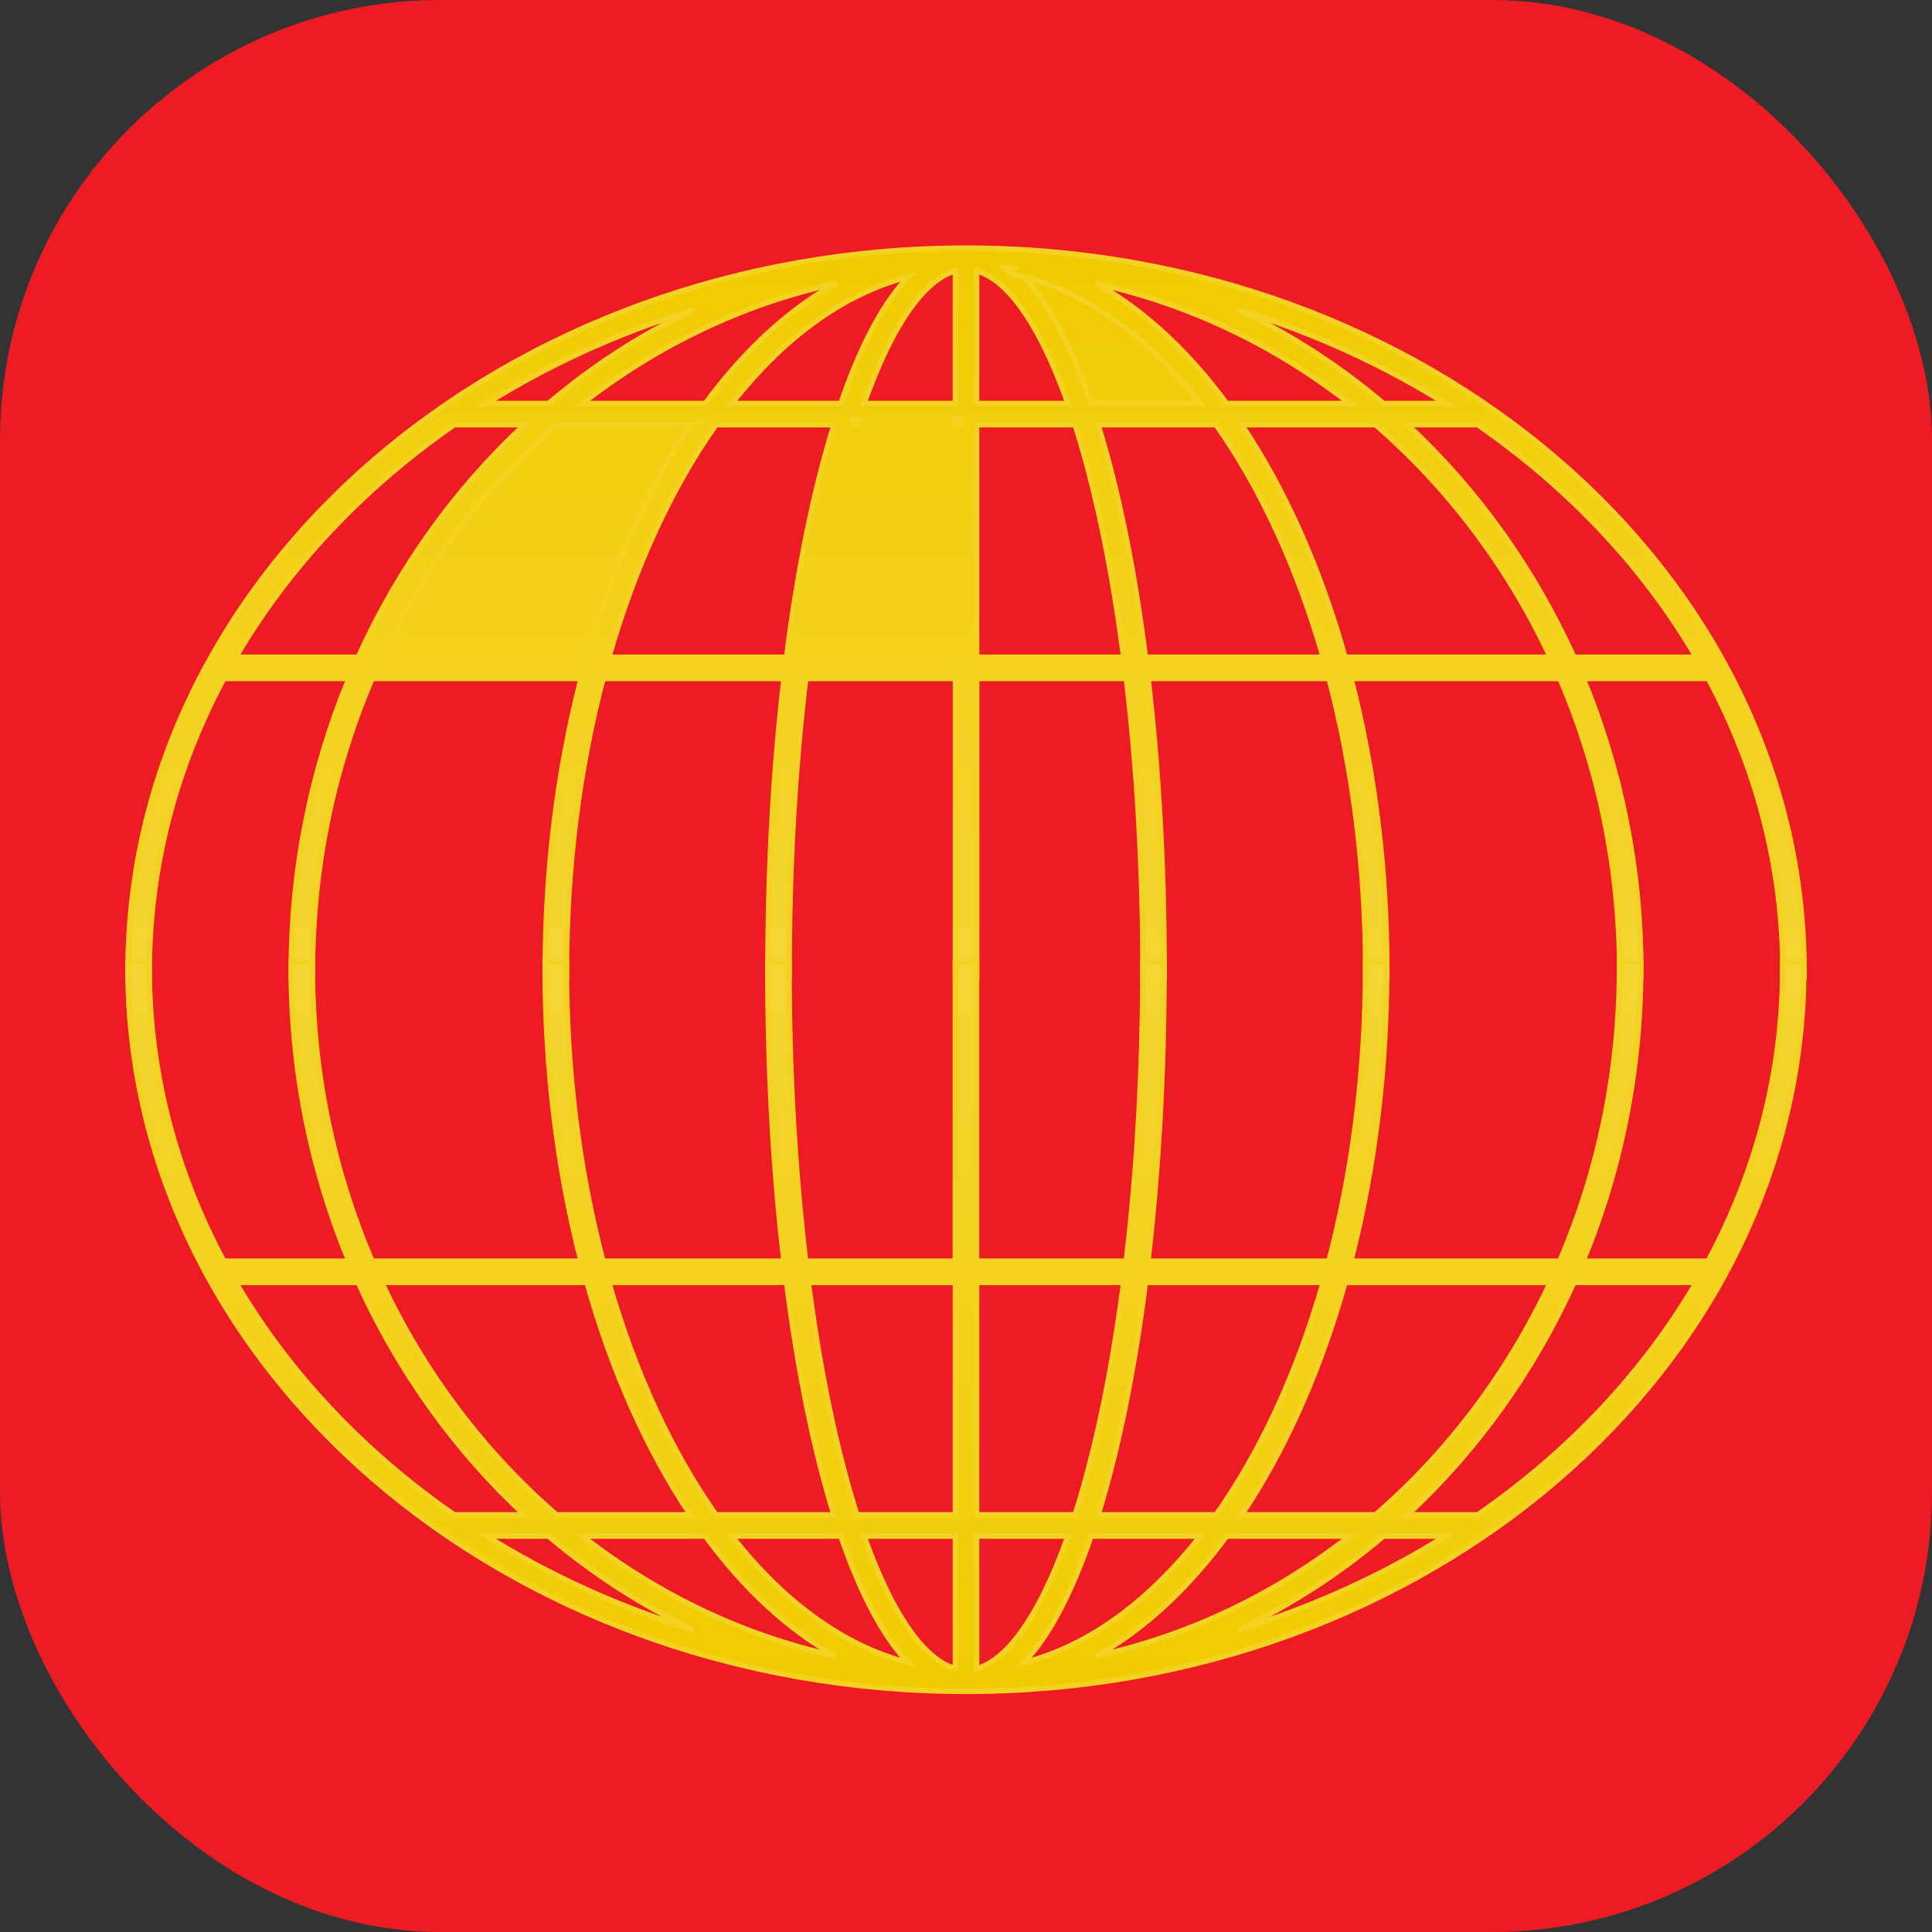 <svg width="360" height="360" viewBox="0 0 360 360" fill="none" xmlns="http://www.w3.org/2000/svg">
<rect x="0" y="0" width="360" height="360" fill="#333333" stroke="none"/>
<rect width="360" height="360" rx="82" fill="#ED1C24"/>
<path d="M188.511 51.068C187.858 50.492 187.198 49.98 186.531 49.535C187.373 49.662 188.211 49.813 189.046 49.987L188.511 51.068ZM188.511 51.068C189.25 51.218 189.987 51.386 190.72 51.574M188.511 51.068L190.72 51.574M190.72 51.574C202.816 54.672 214.06 62.942 223.654 75.181H203.31C201.105 68.752 198.677 63.239 196.058 58.806C194.372 55.951 192.592 53.519 190.72 51.574ZM70.581 123.624H69.3C69.476 123.234 69.653 122.845 69.833 122.457L70.581 123.624ZM70.581 123.624C70.758 123.234 70.938 122.845 71.119 122.457M70.581 123.624L71.119 122.457M71.119 122.457C78.988 105.625 90.144 90.871 103.672 79.153H128.635C120.612 91.134 114.018 105.862 109.36 122.457M71.119 122.457H109.36M109.36 122.457H110.247V123.624L109.122 123.314C109.201 123.028 109.28 122.742 109.36 122.457ZM25.01 182.097H23.843V180.93C23.843 106.509 94.068 46.232 180.031 46.232C265.954 46.232 336.166 106.509 336.166 180.93V182.097H335H333.372H332.206V180.93C332.206 161.489 327.224 143.028 318.319 126.429H295.002C301.901 143.101 305.759 161.552 305.759 180.93V182.097H304.593H302.953H301.787V180.93C301.787 161.482 297.806 143.02 290.681 126.429H251.742C256.031 143.1 258.43 161.553 258.43 180.93V182.097H257.264H255.624H254.458V180.93C254.458 161.482 252.004 143.021 247.642 126.429H213.94C215.863 143.001 216.933 161.423 216.933 180.93V182.097H215.767H214.127H212.961V180.93C212.961 161.804 211.889 143.318 209.873 126.429H182V180.93V182.097H180.833H179.194H178.028V180.93V126.429H150.143C148.121 143.317 147.055 161.804 147.055 180.93V182.097H145.888H144.249H143.083V180.93C143.083 161.429 144.141 143.007 146.086 126.429H112.373C108.007 143.021 105.569 161.481 105.569 180.93V182.097H104.403H102.758H101.591V180.93C101.591 161.553 103.979 143.106 108.279 126.429H69.34C62.221 143.02 58.234 161.482 58.234 180.93V182.097H57.068H55.428H54.262V180.93C54.262 161.553 58.109 143.106 65.029 126.429H41.703C32.803 143.028 27.827 161.489 27.827 180.93V182.097H26.661H25.01ZM293.257 122.457H316.07C306.24 105.644 292.305 90.881 275.368 79.153H262.265C275.152 91.121 285.758 105.849 293.257 122.457ZM269.323 75.181C257.591 67.841 244.591 61.91 230.664 57.673C240.419 62.289 249.524 68.193 257.78 75.181H269.323ZM251.493 75.181C237.647 64.373 221.628 56.613 204.273 52.826C213.205 57.818 221.398 65.469 228.56 75.181H251.493ZM256.326 79.153H231.359C239.391 91.13 245.981 105.863 250.638 122.457H288.879C281.009 105.63 269.848 90.871 256.326 79.153ZM178.016 77.987H179.182V79.153H178.016V77.987ZM159.925 78.35C159.838 78.616 159.751 78.884 159.665 79.153H158.817V77.987L159.925 78.35ZM178.016 122.457H179.182V123.624H178.016V122.457ZM150.627 122.457C150.577 122.845 150.527 123.234 150.478 123.624H149.302C149.351 123.234 149.401 122.845 149.451 122.457H150.627ZM130.846 77.987C130.576 78.372 130.309 78.761 130.042 79.153L130.846 77.987ZM84.619 79.153C67.709 90.882 53.759 105.64 43.928 122.457H66.753C74.257 105.849 84.843 91.125 97.724 79.153H84.619ZM129.327 57.675C115.398 61.913 102.4 67.845 90.666 75.181H102.212C110.47 68.194 119.573 62.291 129.327 57.675ZM169.27 51.576C157.174 54.675 145.937 62.944 136.36 75.181H156.686C158.884 68.75 161.31 63.236 163.929 58.804C165.615 55.95 167.397 53.519 169.27 51.576ZM155.724 52.817C138.367 56.611 122.348 64.371 108.51 75.175H131.437C138.593 65.465 146.79 57.813 155.724 52.817ZM202.776 87.595L202.775 87.591C201.999 84.618 201.18 81.806 200.327 79.153H181.988V122.457H209.37C207.708 109.687 205.512 97.925 202.776 87.595ZM181.988 75.181H198.992C196.295 67.55 193.353 61.552 190.302 57.339C187.479 53.442 184.669 51.212 181.988 50.478V75.181ZM161.007 75.181H178.016V50.478C175.336 51.212 172.526 53.441 169.703 57.339C166.652 61.552 163.709 67.55 161.007 75.181ZM246.547 122.457C241.714 105.615 234.874 90.862 226.6 79.153H204.606C208.313 91.069 211.323 105.77 213.441 122.457H246.547ZM133.398 79.153C125.129 90.862 118.284 105.61 113.451 122.457H146.557C148.676 105.775 151.696 91.069 155.398 79.153H133.398Z" fill="url(#paint0_linear)" stroke="#F3D221"/>
<path d="M332.173 180.474V179.307H333.339H334.955H336.121V180.474C336.121 254.9 265.909 315.166 179.986 315.166C94.058 315.166 23.834 254.895 23.834 180.474V179.307H25H26.651H27.818V180.474C27.818 199.921 32.788 218.371 41.693 234.986H65.013C58.094 218.314 54.246 199.862 54.246 180.474V179.307H55.413H57.052H58.219V180.474C58.219 199.927 62.211 218.378 69.325 234.986H108.263C103.969 218.315 101.576 199.862 101.576 180.474V179.307H102.742H104.387H105.554V180.474C105.554 199.929 107.991 218.378 112.358 234.986H146.07C144.125 218.398 143.067 199.992 143.067 180.474V179.307H144.233H145.873H147.039V180.474C147.039 199.6 148.111 218.087 150.127 234.986H178.006V180.474V179.307H179.172H180.812H181.978V180.474V234.986H209.851C211.873 218.087 212.939 199.6 212.939 180.474V179.307H214.106H215.745H216.911V180.474C216.911 199.994 215.836 218.399 213.912 234.986H247.615C251.982 218.383 254.431 199.928 254.431 180.474V179.307H255.597H257.236H258.403V180.474C258.403 199.862 256.01 218.315 251.71 234.986H290.648C297.773 218.384 301.754 199.928 301.754 180.474V179.307H302.92H304.56H305.726V180.474C305.726 199.863 301.873 218.315 294.975 234.986H318.286C327.191 218.376 332.173 199.92 332.173 180.474ZM66.749 238.958H43.925C53.761 255.771 67.711 270.528 84.615 282.257H97.72C84.839 270.284 74.253 255.561 66.749 238.958ZM159.669 282.257H178.018V238.958H150.628C152.276 251.711 154.493 263.483 157.218 273.803L157.219 273.805C158 276.784 158.82 279.594 159.669 282.257ZM90.668 286.229C102.406 293.568 115.411 299.502 129.346 303.744C119.585 299.122 110.477 293.216 102.214 286.229H90.668ZM136.362 286.229C145.937 298.464 157.171 306.735 169.263 309.825C167.391 307.885 165.612 305.456 163.929 302.606C161.31 298.173 158.886 292.657 156.688 286.229H136.362ZM108.511 286.229C122.342 297.032 138.352 304.786 155.695 308.573C146.77 303.586 138.583 295.938 131.439 286.229H108.511ZM209.372 238.958H181.99V282.257H200.33C201.186 279.597 202 276.792 202.777 273.808L202.778 273.802C205.52 263.478 207.715 251.712 209.372 238.958ZM250.639 238.958C245.983 255.548 239.393 270.276 231.355 282.257H256.323C269.85 270.538 281.011 255.785 288.875 238.958H250.639ZM293.259 238.958C285.759 255.562 275.153 270.285 262.266 282.257H275.37C292.307 270.529 306.241 255.771 316.077 238.958H293.259ZM204.287 308.577C221.638 304.793 237.653 297.034 251.495 286.229H228.557C221.402 295.941 213.214 303.59 204.287 308.577ZM190.728 309.827C202.821 306.739 214.063 298.467 223.65 286.229H203.307C201.104 292.657 198.677 298.173 196.059 302.606C194.376 305.457 192.598 307.887 190.728 309.827ZM230.646 303.747C244.579 299.505 257.585 293.568 269.328 286.229H257.788C249.523 293.218 240.41 299.125 230.646 303.747ZM103.674 282.257H128.638C120.62 270.276 114.02 255.549 109.362 238.958H71.121C78.99 255.785 90.147 270.538 103.674 282.257ZM204.613 282.257H226.608C234.882 270.548 241.722 255.801 246.555 238.958H213.442C211.324 255.635 208.314 270.332 204.613 282.257ZM155.4 282.257C151.699 270.332 148.678 255.636 146.559 238.958H113.453C118.286 255.8 125.131 270.548 133.4 282.257H155.4ZM190.304 304.06C193.355 299.847 196.297 293.852 198.994 286.229H181.99V310.929C184.671 310.191 187.482 307.957 190.304 304.06ZM178.018 310.928V286.229H161.009C163.711 293.851 166.654 299.845 169.705 304.058C172.527 307.954 175.337 310.188 178.018 310.928Z" fill="url(#paint1_linear)" stroke="#F3D221"/>
<defs>
<linearGradient id="paint0_linear" x1="180.024" y1="45.748" x2="180.024" y2="713.628" gradientUnits="userSpaceOnUse">
<stop stop-color="#F1CB00"/>
<stop offset="1" stop-color="white"/>
</linearGradient>
<linearGradient id="paint1_linear" x1="179.951" y1="315.726" x2="179.951" y2="-352.436" gradientUnits="userSpaceOnUse">
<stop stop-color="#F1CB00"/>
<stop offset="1" stop-color="white"/>
</linearGradient>
</defs>
</svg>
